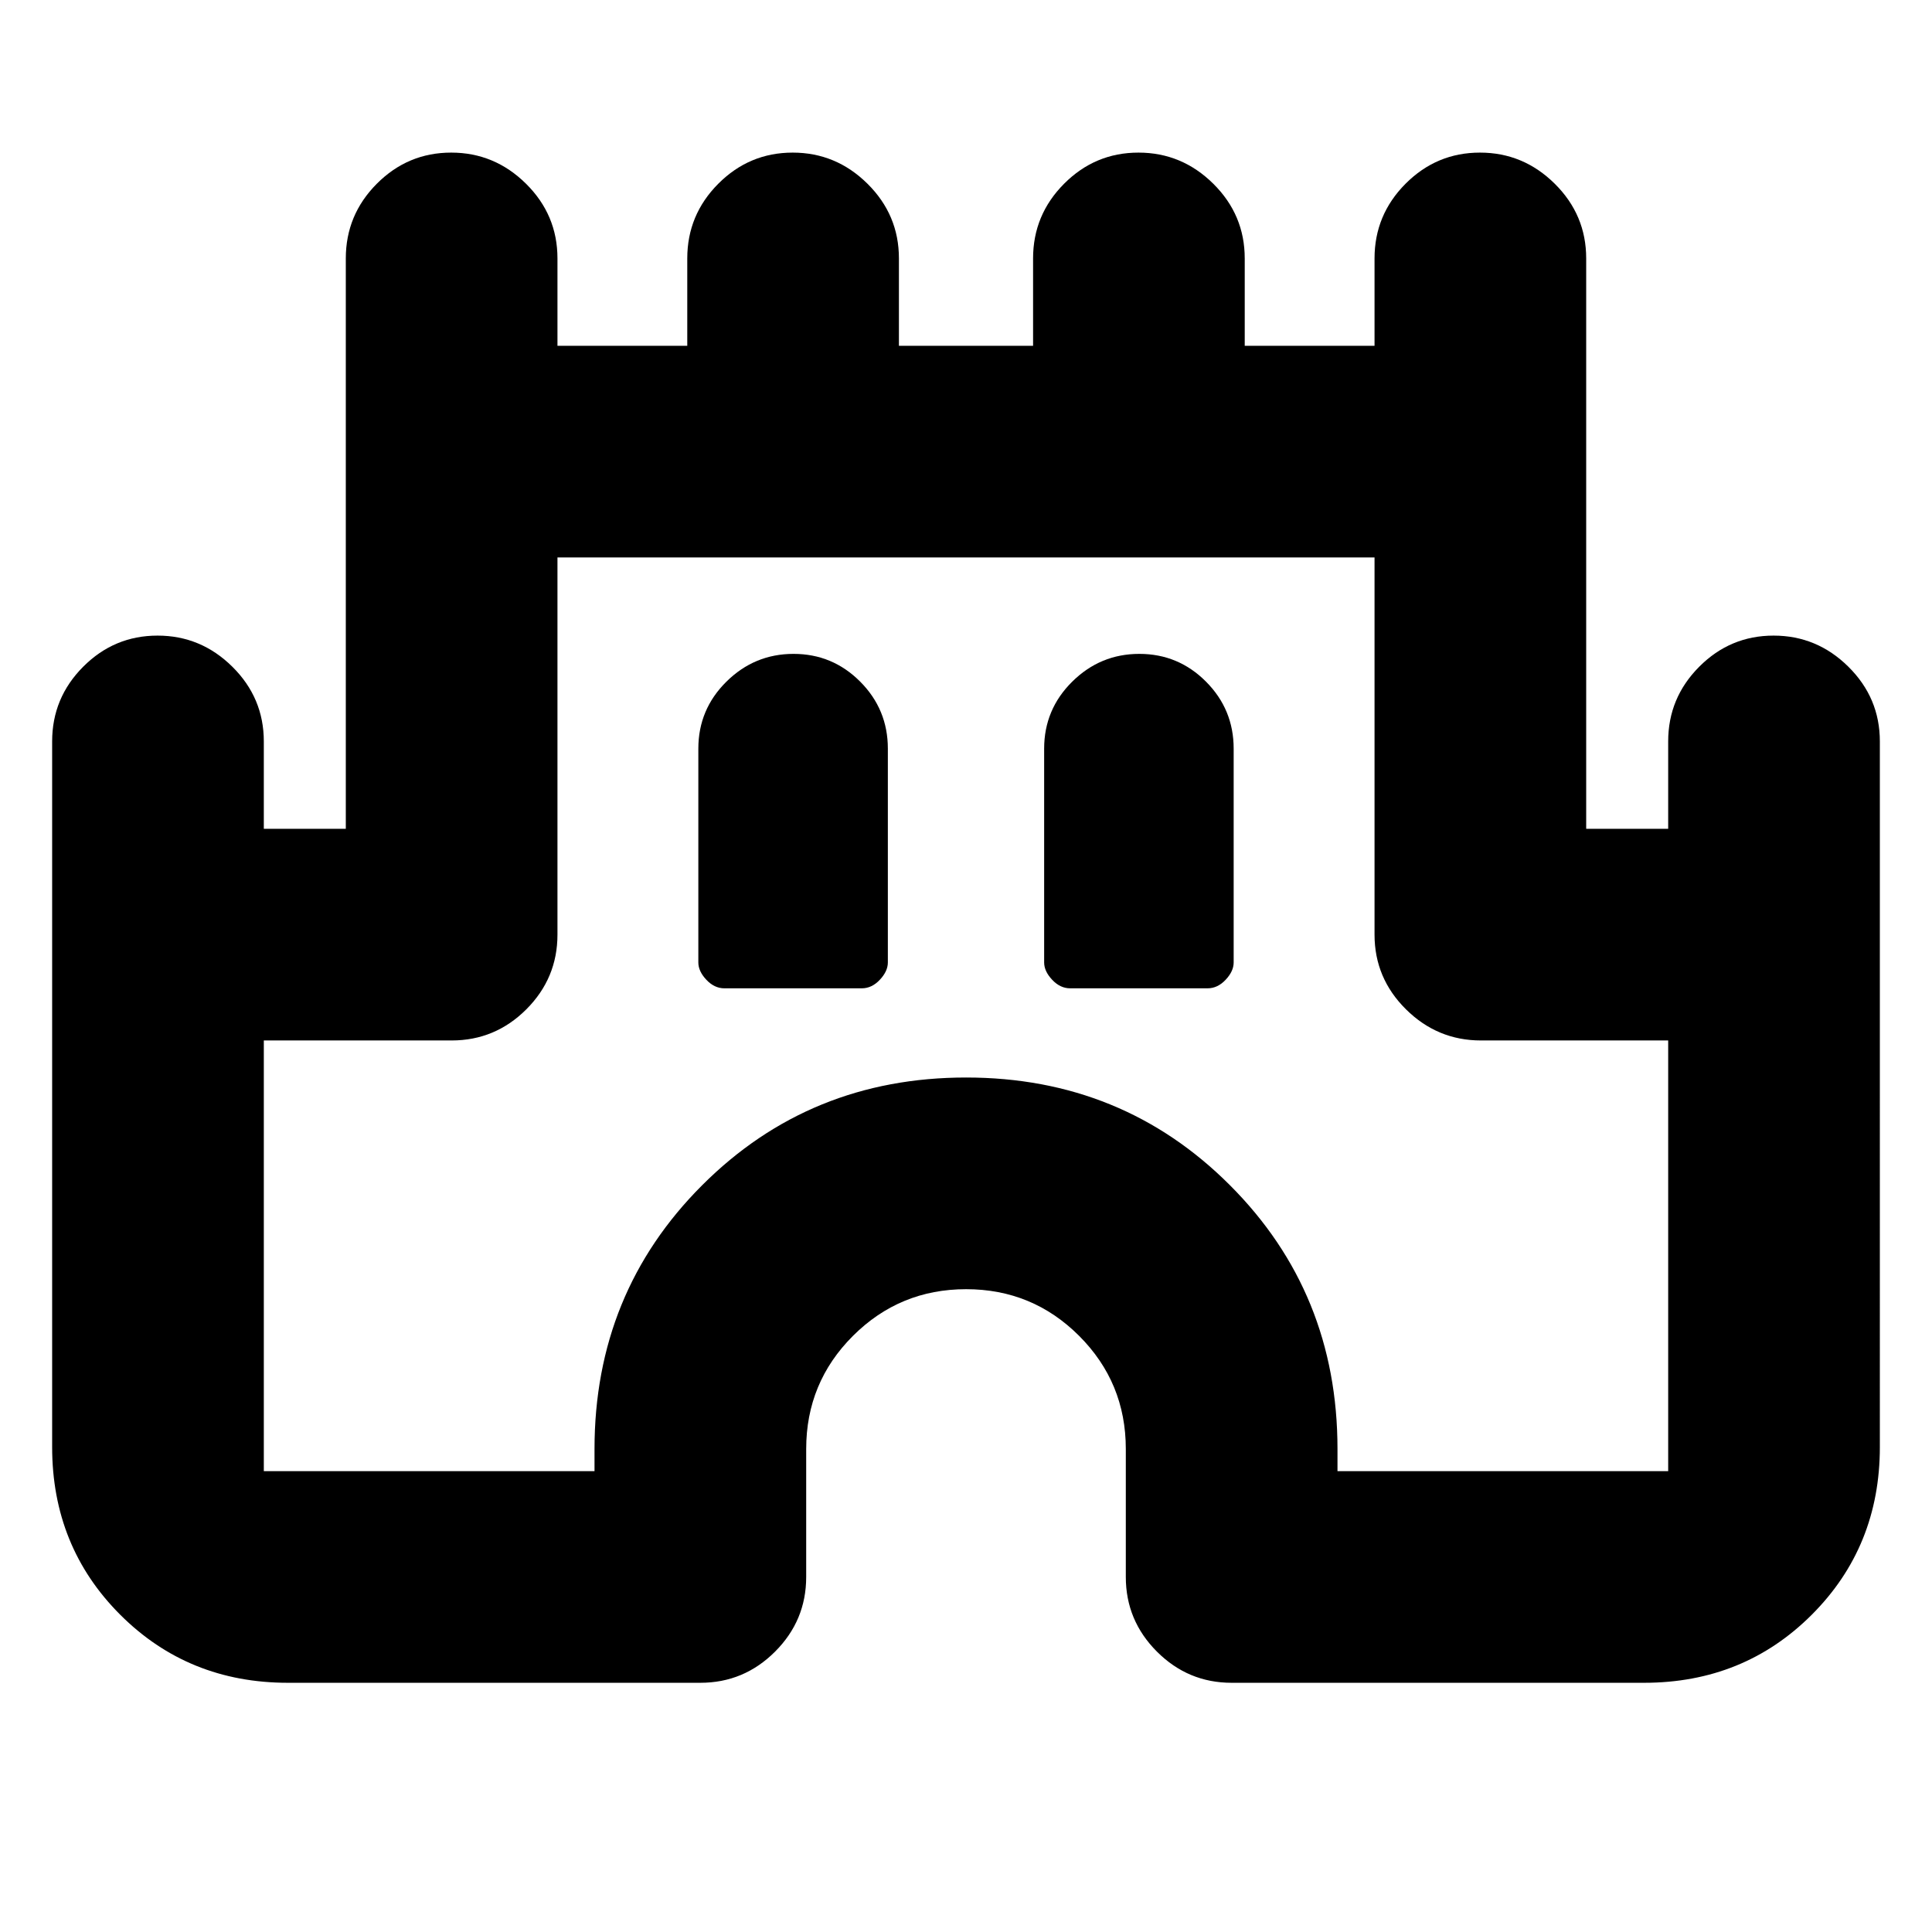 <svg xmlns="http://www.w3.org/2000/svg" height="20" viewBox="0 -960 960 960" width="20"><path d="M25.91-241v-350.59q0-21.64 15.42-37.11 15.41-15.47 36.96-15.47t37.17 15.47q15.63 15.47 15.63 37.11v43.42h40.74v-283.42q0-21.64 15.41-37.11 15.41-15.47 36.96-15.47t37.18 15.47Q277-853.23 277-831.59v43.42h64.5v-43.42q0-21.64 15.41-37.11 15.42-15.47 36.97-15.47 21.55 0 37.17 15.47 15.62 15.47 15.62 37.11v43.42h66.66v-43.42q0-21.64 15.41-37.11 15.41-15.47 36.96-15.47t37.18 15.47q15.62 15.47 15.62 37.11v43.42H683v-43.42q0-21.64 15.41-37.11 15.42-15.47 36.97-15.47 21.55 0 37.17 15.47 15.62 15.47 15.62 37.11v283.42h40.74v-43.42q0-21.64 15.42-37.11 15.41-15.47 36.96-15.47t37.17 15.47q15.63 15.47 15.63 37.11V-241q0 49.52-33.83 83.35-33.83 33.82-83.35 33.82H612q-21.64 0-37.11-15.47-15.48-15.47-15.48-37.11V-240q0-33-23.19-56.21-23.19-23.2-56.17-23.2-32.98 0-56.22 23.2Q400.59-273 400.59-240v63.59q0 21.64-15.48 37.11-15.47 15.47-37.11 15.47H143.09q-49.52 0-83.35-33.82Q25.91-191.48 25.91-241Zm105.18 12h164.32v-11q0-77.6 53.51-131.09 53.51-53.5 131.13-53.5t131.08 53.5Q664.59-317.6 664.59-240v11h164.32v-214h-93.06q-21.6 0-37.23-15.47Q683-473.95 683-495.59V-683H277v187.41q0 21.64-15.47 37.12Q246.05-443 224.41-443h-93.32v214Zm228.87-239.91h68.26q4.98 0 8.96-4.24 3.99-4.24 3.99-8.62V-588q0-19.49-13.74-33.29t-33.13-13.8q-19.4 0-33.35 13.8Q347-607.49 347-588v106.23q0 4.38 3.99 8.62 3.99 4.24 8.97 4.24Zm171.82 0h68.26q4.98 0 8.97-4.24t3.99-8.62V-588q0-19.49-13.74-33.29t-33.14-13.8q-19.39 0-33.34 13.8-13.95 13.8-13.95 33.29v106.23q0 4.38 3.99 8.62 3.98 4.24 8.96 4.24ZM480-456Z"/></svg>